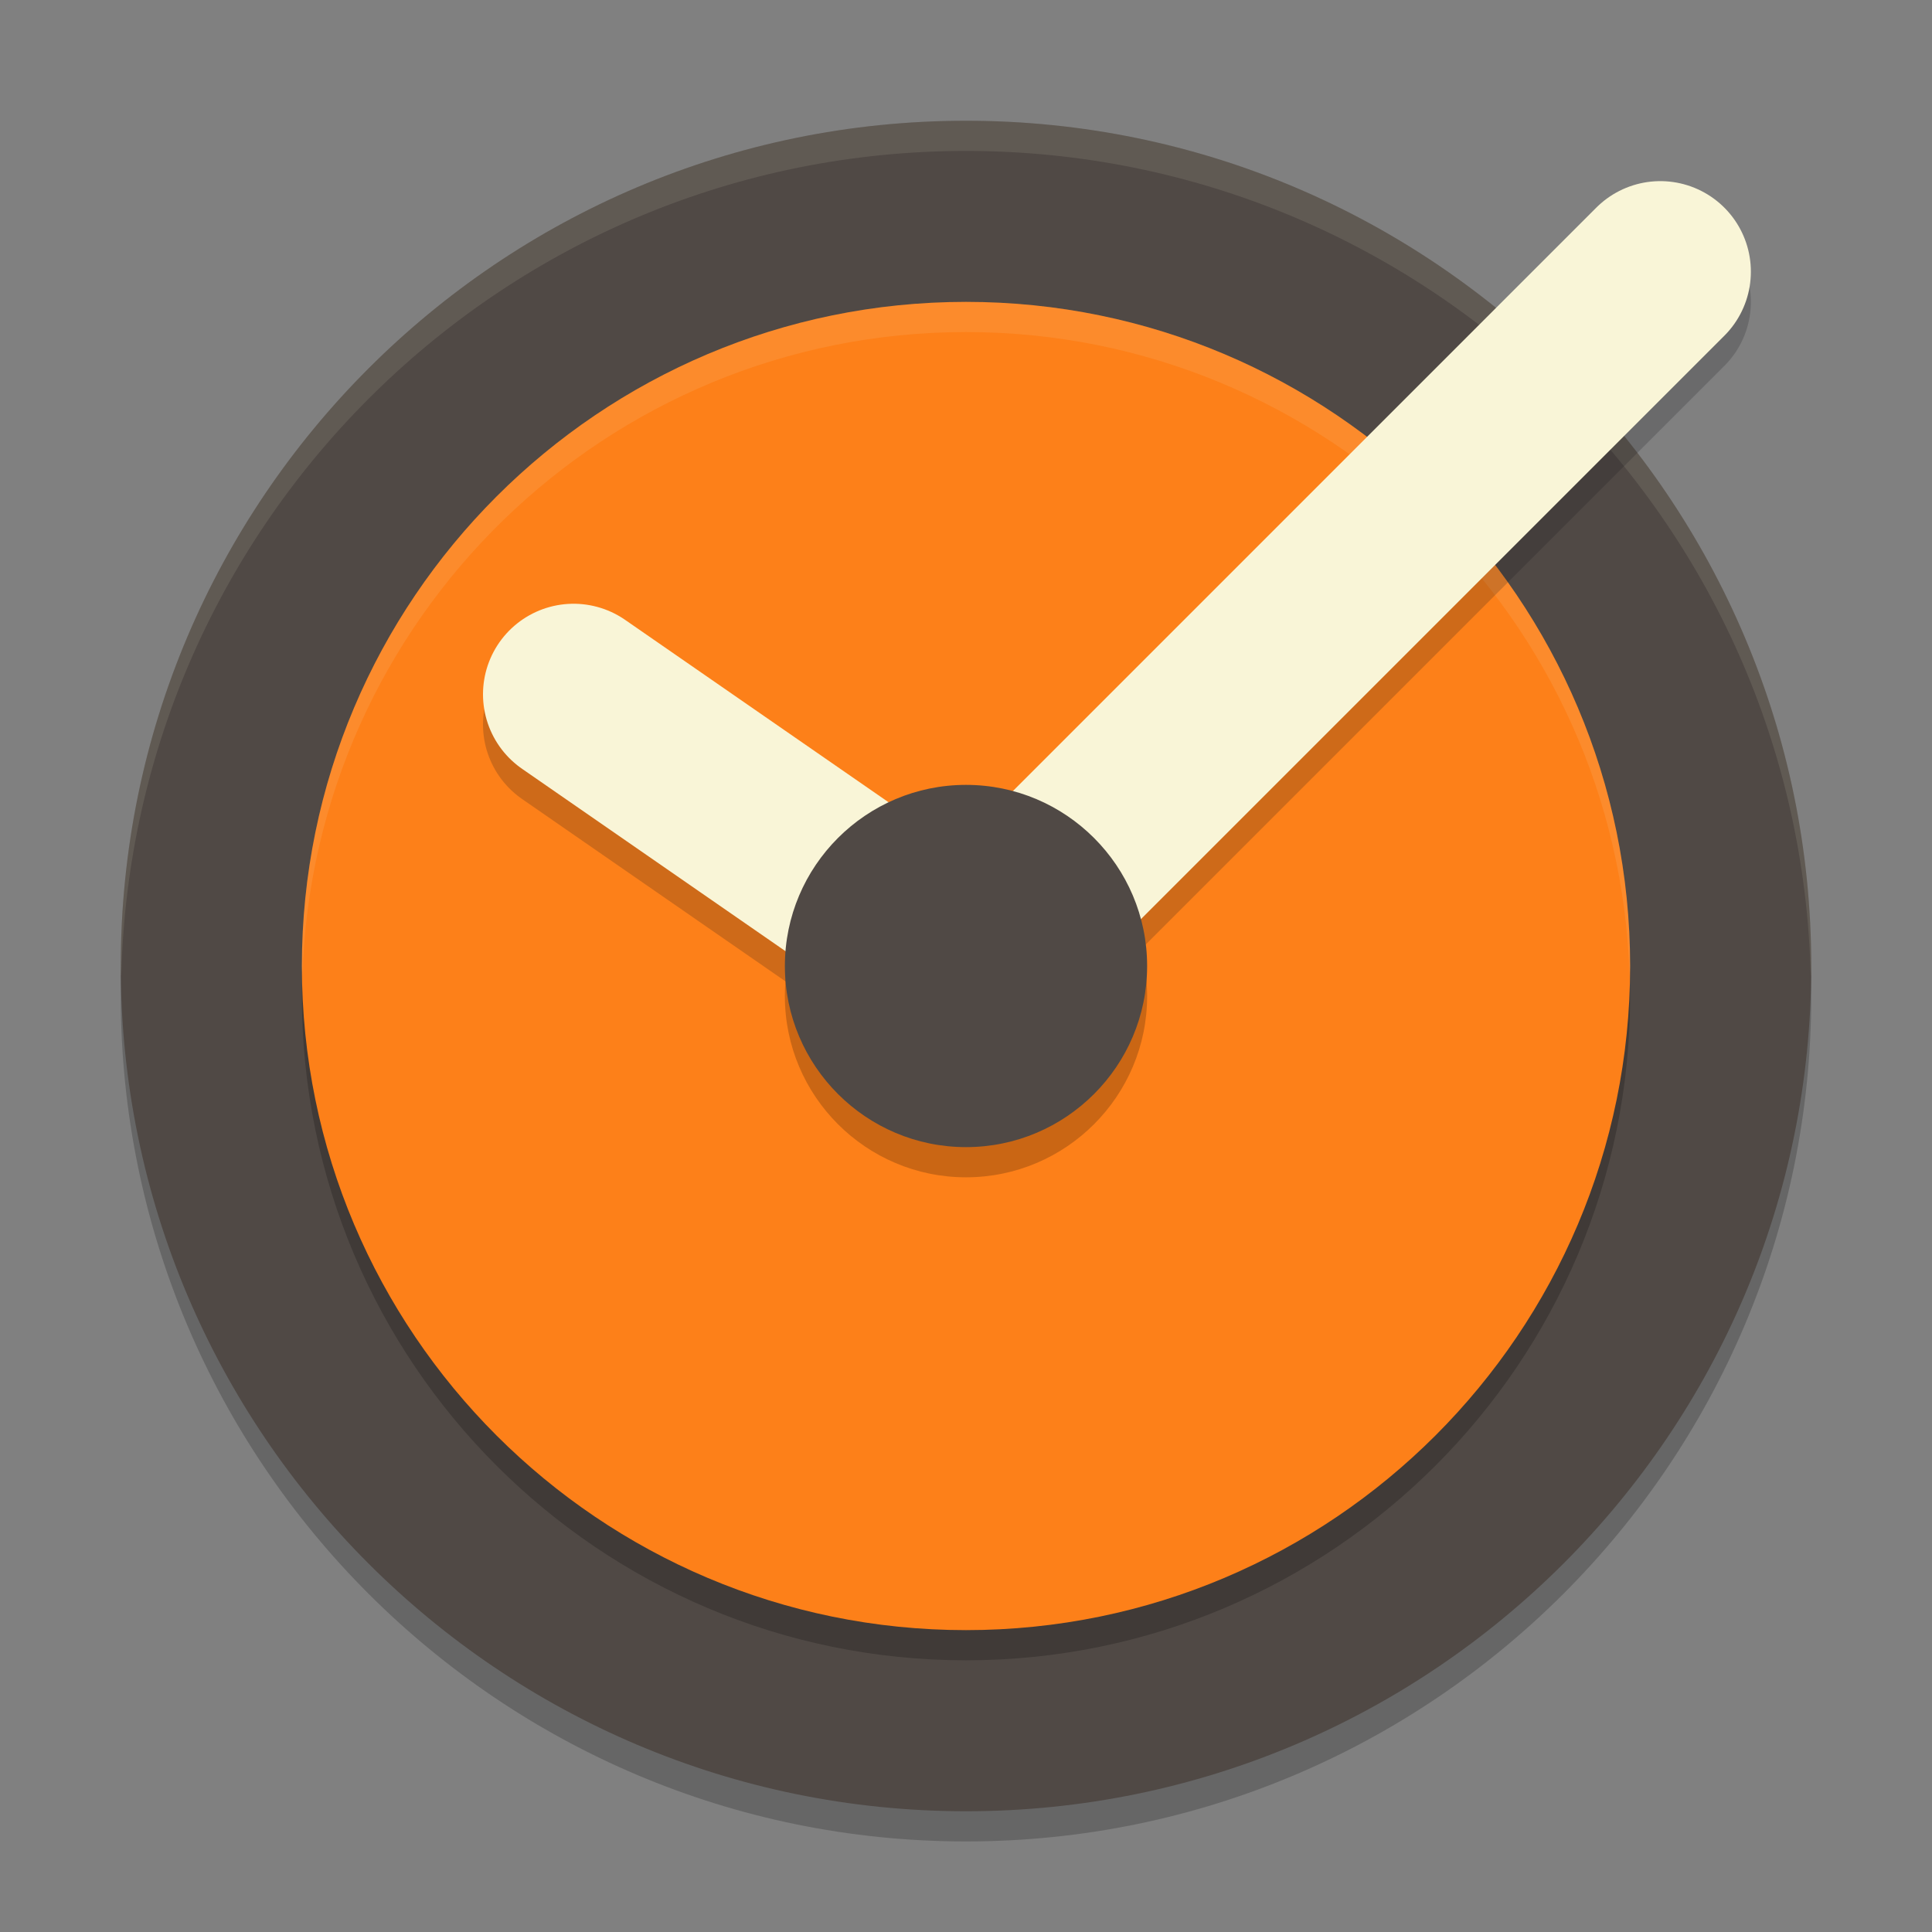 <svg xmlns="http://www.w3.org/2000/svg" width="64" height="64">
    <rect width="100%" height="100%" fill="#808080" stroke="none"/>
    <path d="M32 5C16.55 5 4 17.55 4 33s12.55 28 28 28 28-12.55 28-28S47.45 5 32 5z" opacity=".2"/>
    <path d="M32 4C16.55 4 4 16.55 4 32s12.55 28 28 28 28-12.55 28-28S47.45 4 32 4z" fill="#504945"/>
    <path d="M32 4C16.55 4 4 16.55 4 32c0 .113.011.224.018.336C4.372 17.194 16.773 5 32 5c15.227 0 27.628 12.194 27.982 27.336.007-.112.018-.223.018-.336C60 16.55 47.45 4 32 4z" opacity=".1" fill="#F9F5D7"/>
    <path d="M32 11c-12.139 0-22 9.861-22 22s9.861 22 22 22 22-9.861 22-22-9.861-22-22-22z" opacity=".2"/>
    <path d="M32 10c-12.139 0-22 9.861-22 22s9.861 22 22 22 22-9.861 22-22-9.861-22-22-22z" fill="#FD8019"/>
    <path d="M32 10c-12.139 0-22 9.861-22 22 0 .114.012.225.018.338C10.369 20.505 20.083 11 32 11s21.63 9.505 21.982 21.338c.006-.113.018-.224.018-.338 0-12.139-9.861-22-22-22z" opacity=".1" fill="#F9F5D7"/>
    <path d="M32 33l23-23" opacity=".2" fill="none" stroke="#151819" stroke-width="6" stroke-linecap="round" stroke-linejoin="round"/>
    <path d="M32 32L55 9" fill="none" stroke="#F9F5D7" stroke-width="6" stroke-linecap="round" stroke-linejoin="round"/>
    <path d="M19 24l13 9" opacity=".2" fill="none" stroke="#151819" stroke-width="6" stroke-linecap="round" stroke-linejoin="round"/>
    <path d="M19 23l13 9" fill="none" stroke="#F9F5D7" stroke-width="6" stroke-linecap="round" stroke-linejoin="round"/>
    <path d="M32 27c-3.31 0-6 2.69-6 6s2.69 6 6 6 6-2.69 6-6-2.69-6-6-6z" opacity=".2"/>
    <path d="M32 26c-3.31 0-6 2.69-6 6s2.69 6 6 6 6-2.69 6-6-2.69-6-6-6z" fill="#504945"/>
</svg>
